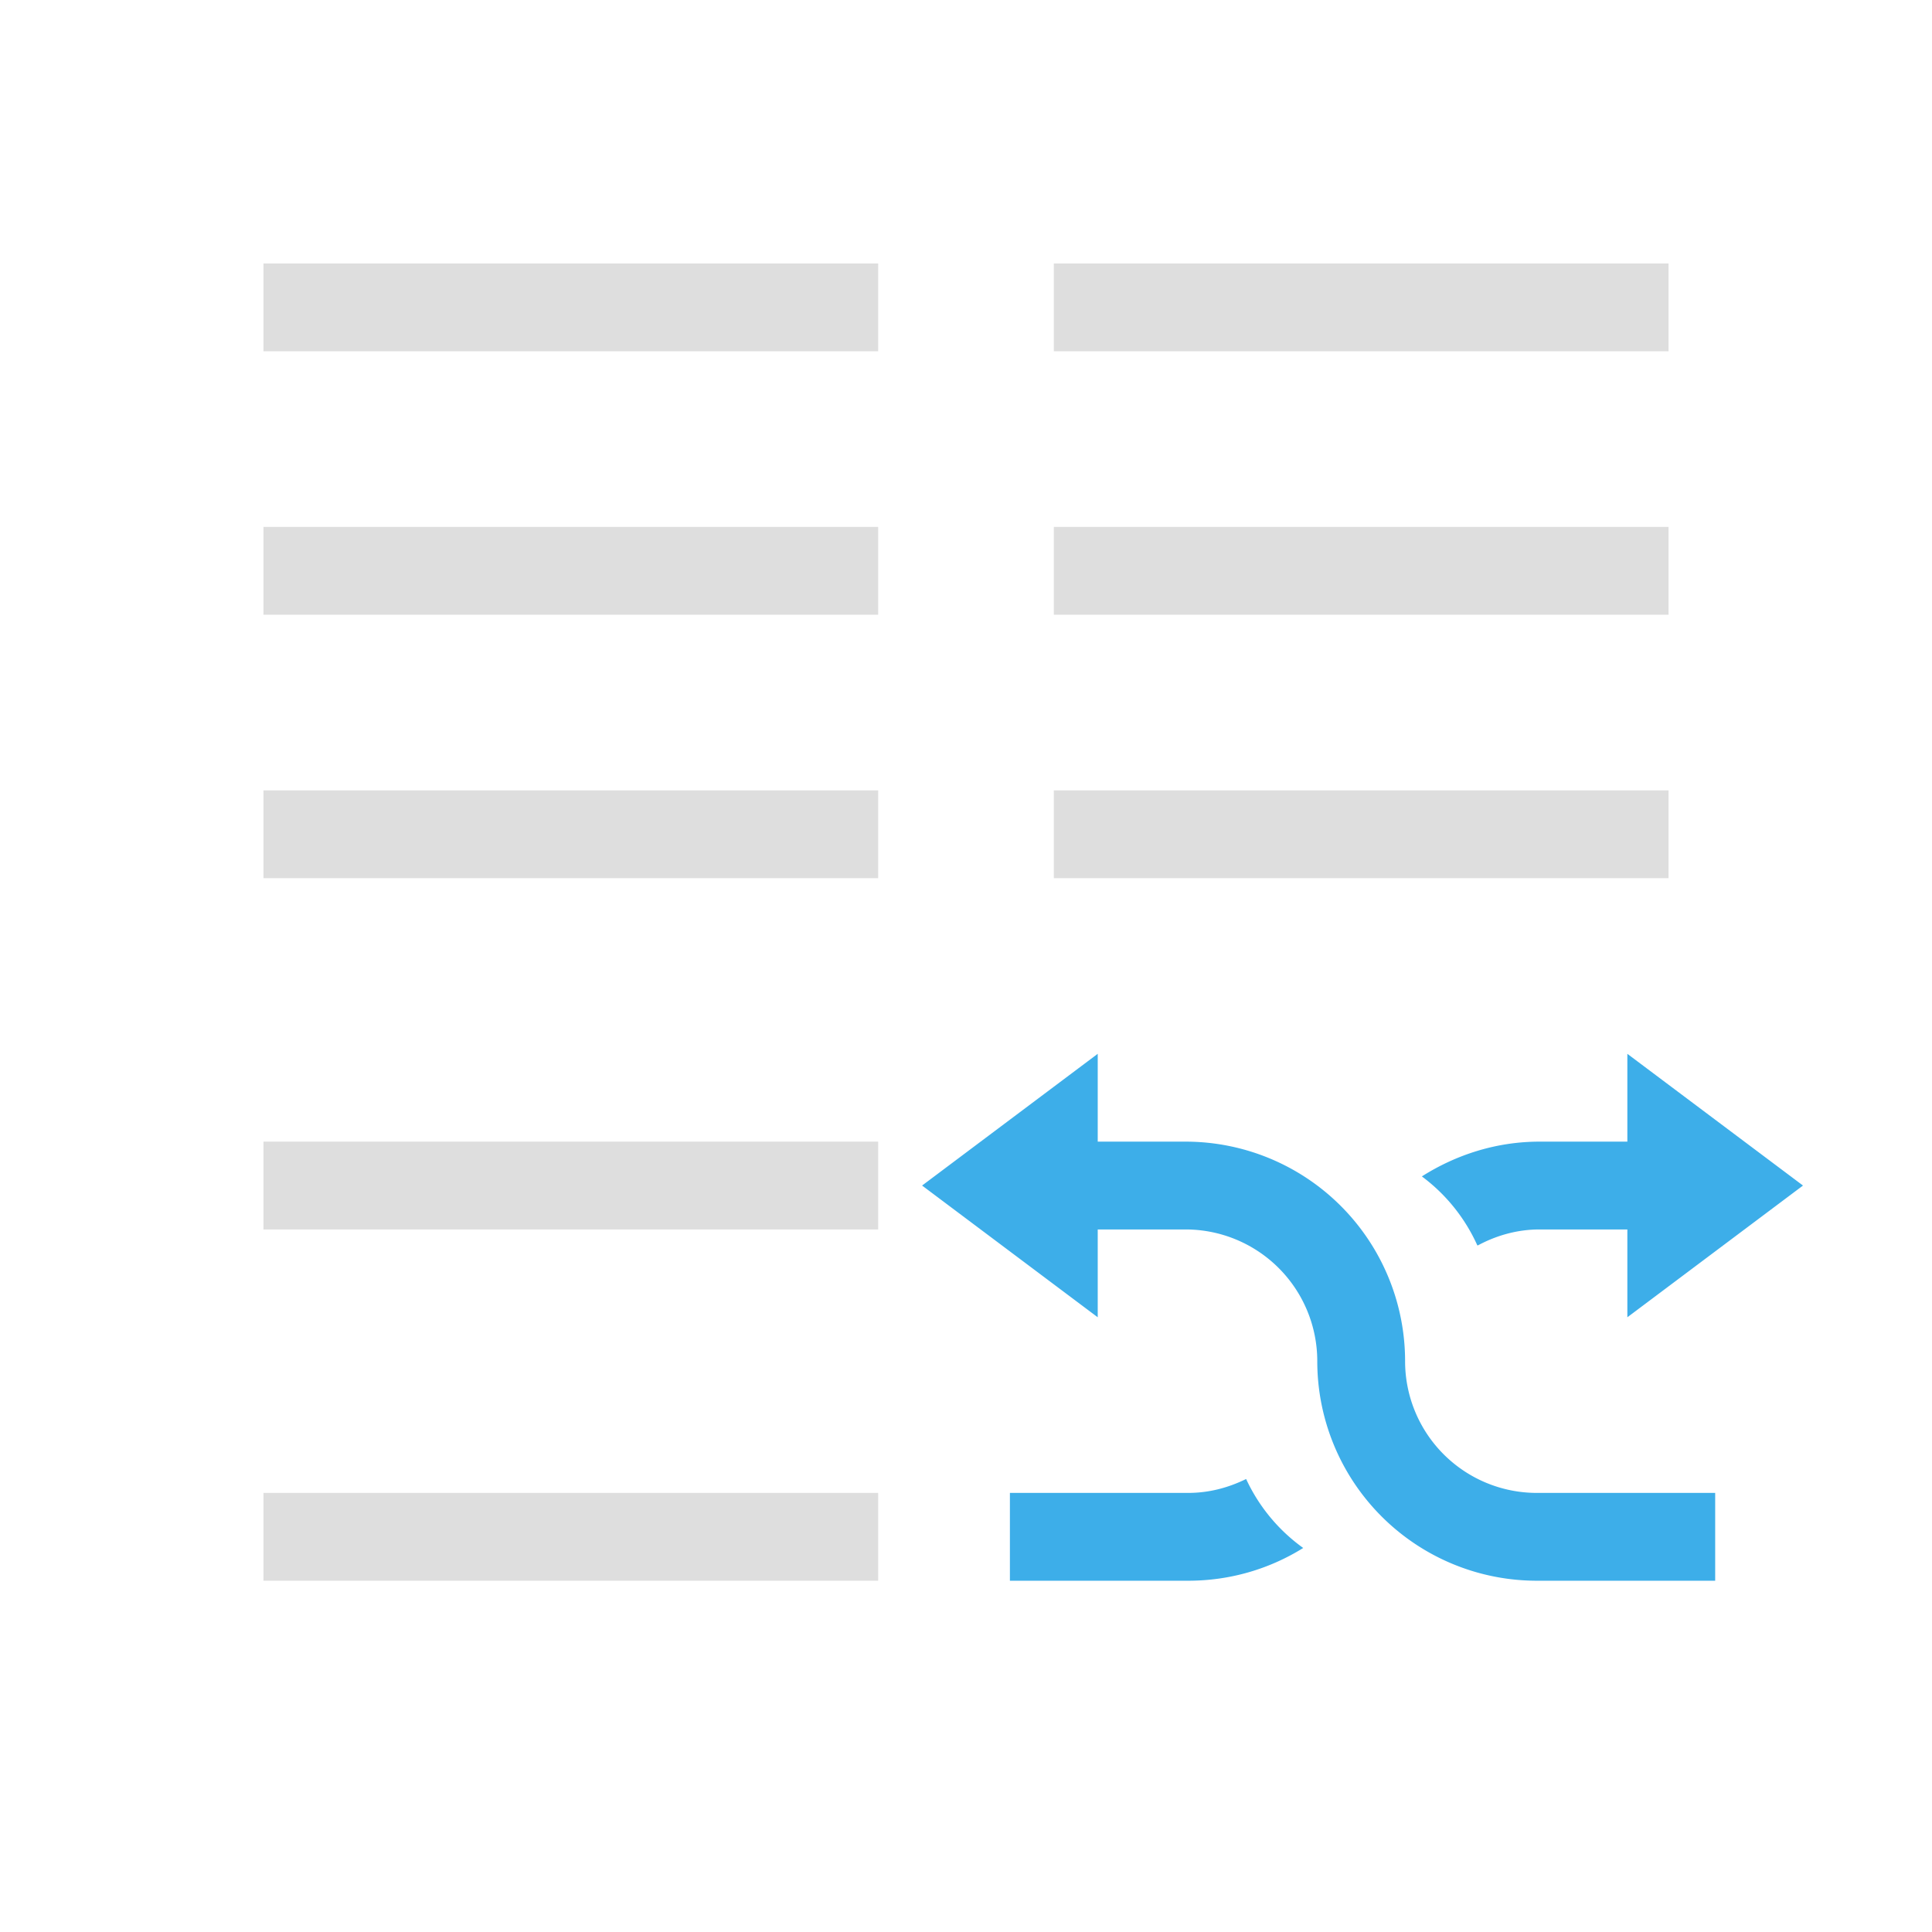 <svg xmlns="http://www.w3.org/2000/svg" viewBox="0 0 22 22">
<defs id="defs3051">
<style id="current-color-scheme" type="text/css">
.ColorScheme-Contrast{color:#dedede}.ColorScheme-Highlight{color:#3daee9}
</style>
</defs>
<path d="M3 3v1h7V3zm9 0v1h7V3zM3 6v1h7V6zm9 0v1h7V6zM3 9v1h7V9zm9 0v1h7V9zm-9 4v1h7v-1zm0 4v1h7v-1z" class="ColorScheme-Contrast" style="fill:currentColor;fill-opacity:1;stroke:none"/>
<path d="m12.5 12-2 1.5 2 1.5v-1h1a1.5 1.5 0 0 1 1.5 1.5 2.5 2.5 0 0 0 2.5 2.5h2.031v-1H17.5a1.5 1.5 0 0 1-1.5-1.5 2.5 2.5 0 0 0-2.5-2.5h-1zm6.031 0v1h-1c-.494 0-.952.15-1.34.396a2 2 0 0 1 .631.784l.006.002c.21-.113.448-.182.703-.182h1v1l2-1.5zm-4.342 4.842c-.2.098-.42.158-.658.158H11.5v1h2.031c.482 0 .93-.137 1.309-.373a2 2 0 0 1-.65-.785" class="ColorScheme-Highlight" style="fill:currentColor;fill-opacity:1;stroke:none"/>
</svg>
